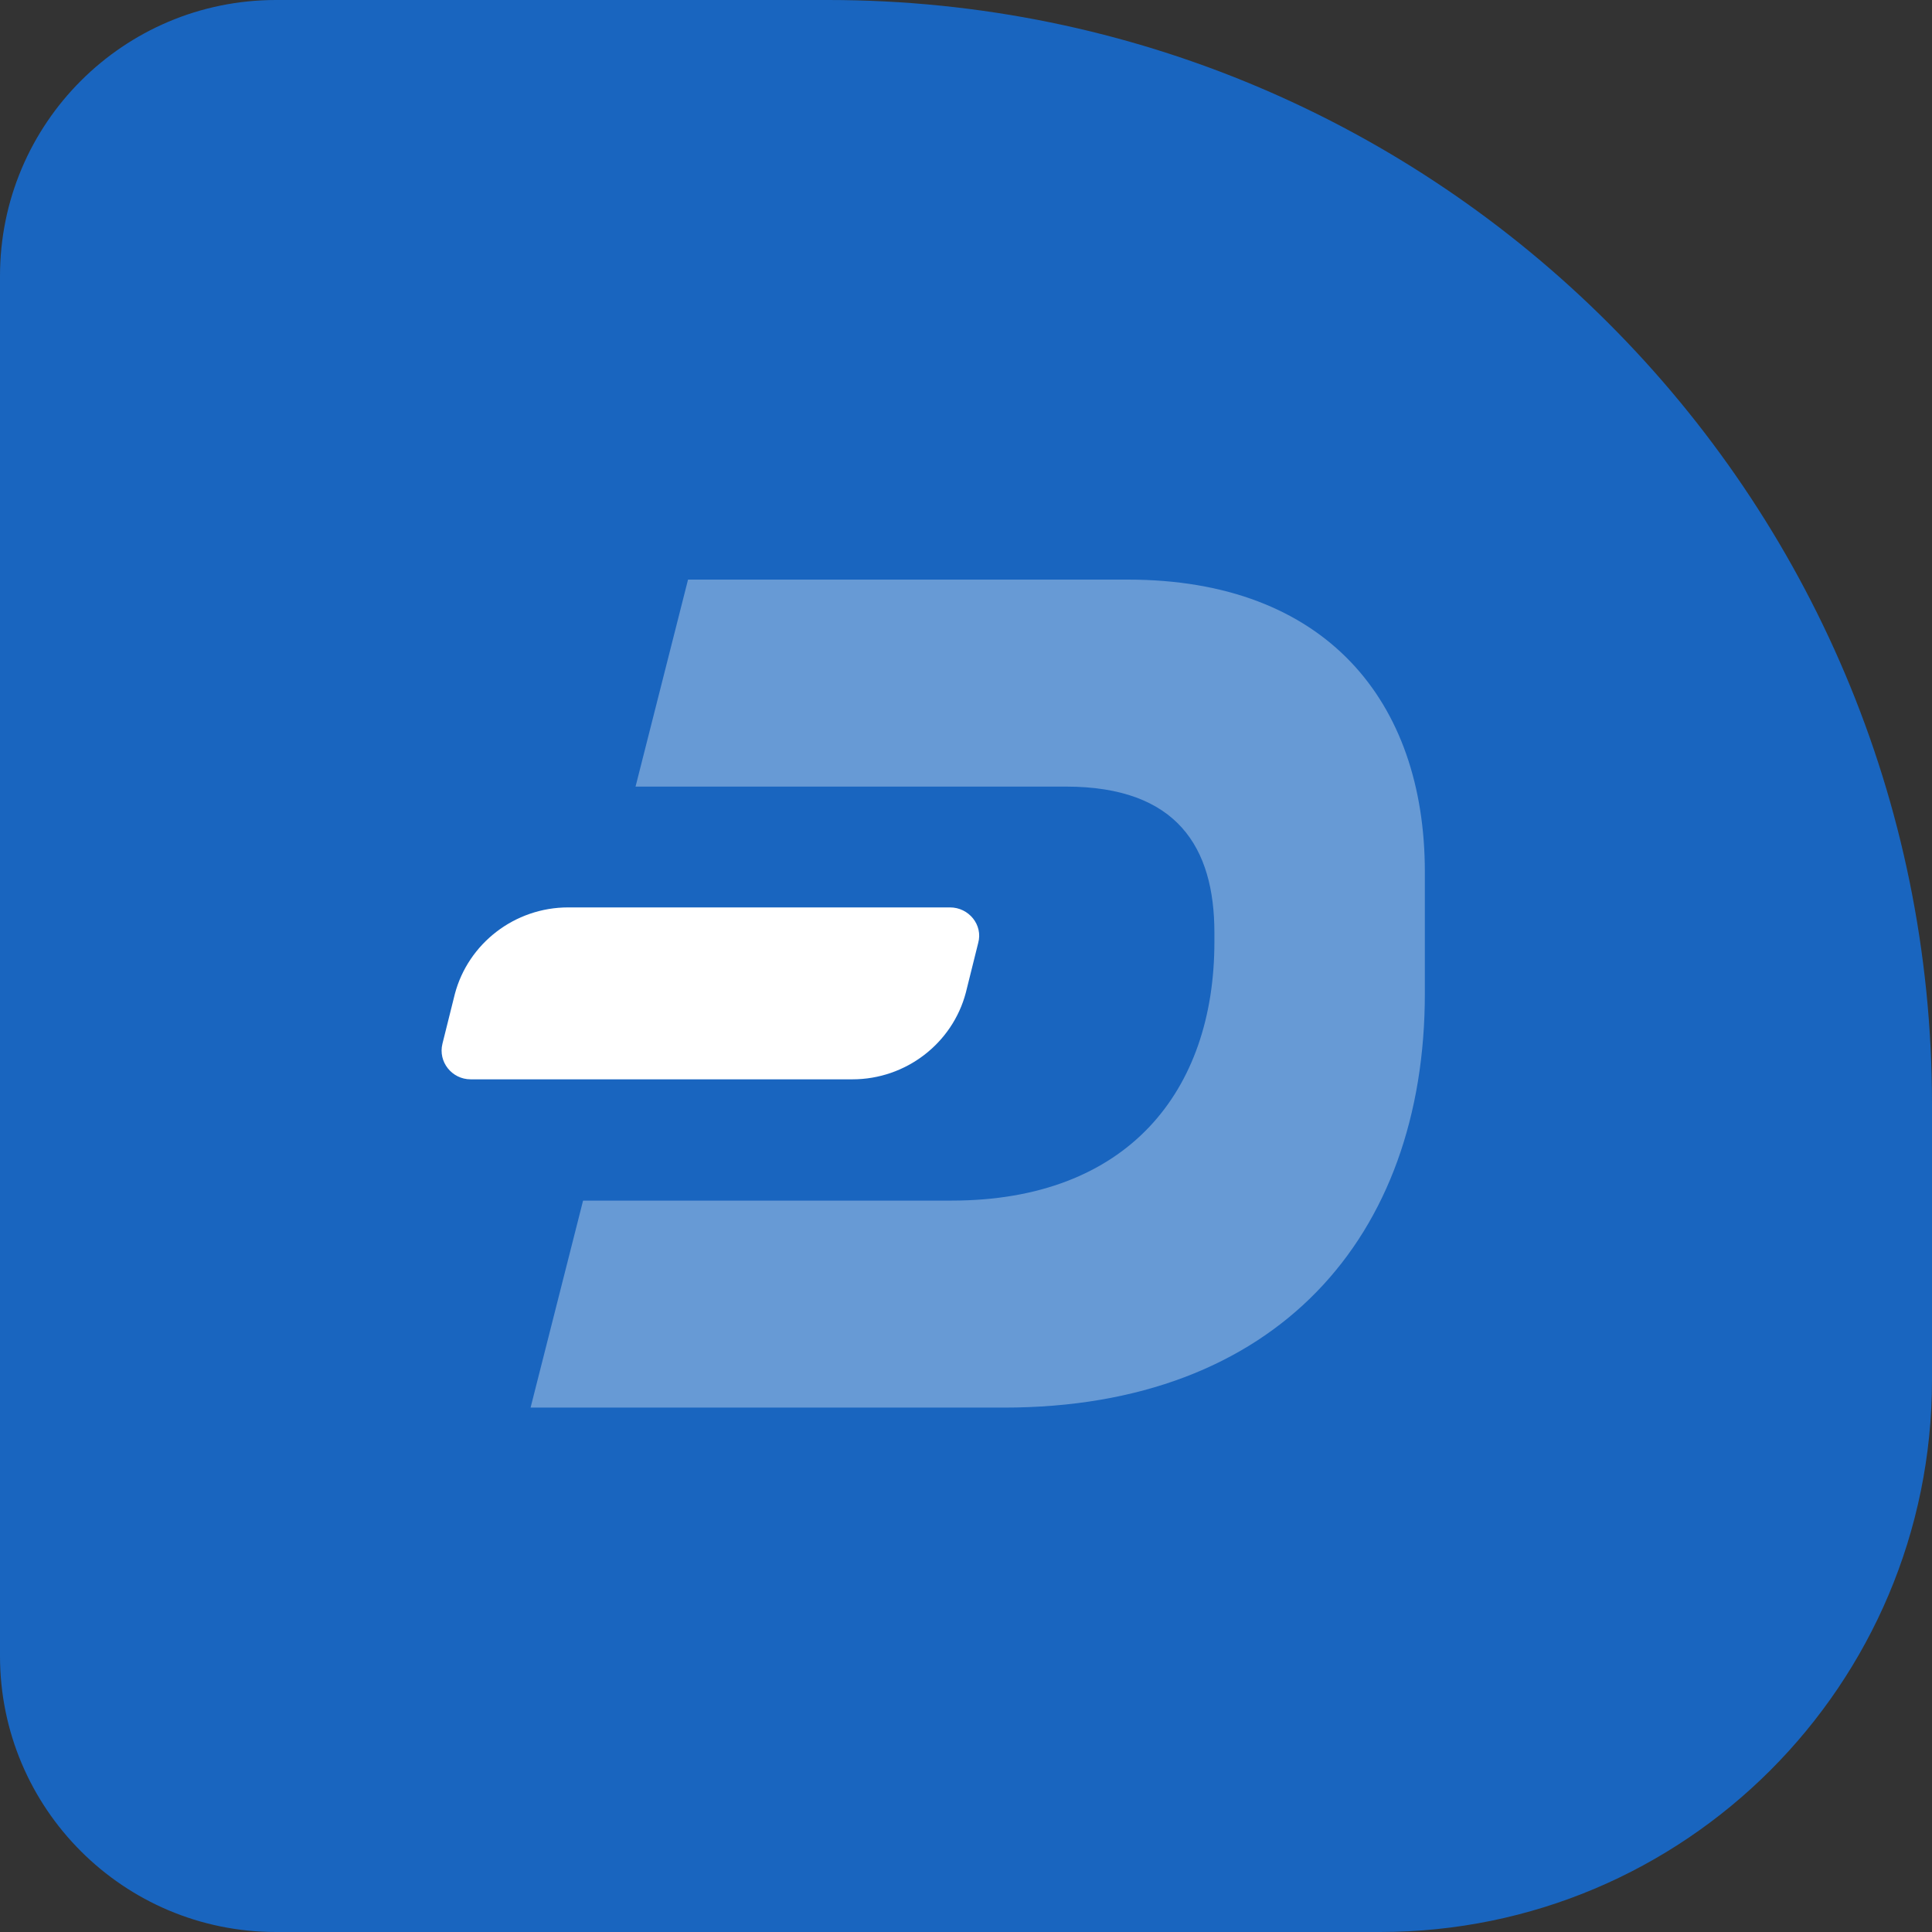 <svg width="70" height="70" viewBox="0 0 70 70" fill="none" xmlns="http://www.w3.org/2000/svg">
<rect x="0" y="0" width="70" height="70" fill="#333333" stroke="none"/>
<path d="M0 10C0 4.477 4.477 0 10 0L30 0C52.091 0 70 17.909 70 40V50C70 61.046 61.046 70 50 70H10C4.477 70 0 65.523 0 60L0 10Z" fill="#1965BF"/>
<path opacity="0.34" d="M24.929 21H40.861C48.037 21 51.625 25.412 51.625 31.588V36C51.625 44.824 46.243 51 36.375 51H19.224L21.126 43.5H34.474C40.861 43.5 44 39.529 44 34.129V33.794C44 30.706 42.655 28.5 38.618 28.5H23.027L24.929 21Z" fill="white"/>
<path d="M34.42 32.877H20.587C18.65 32.877 16.963 34.182 16.479 36.018L16.03 37.818C15.869 38.471 16.371 39.106 17.053 39.106H30.885C32.823 39.106 34.51 37.8 34.994 35.965L35.442 34.165C35.622 33.512 35.102 32.877 34.42 32.877Z" fill="white"/>
</svg>
